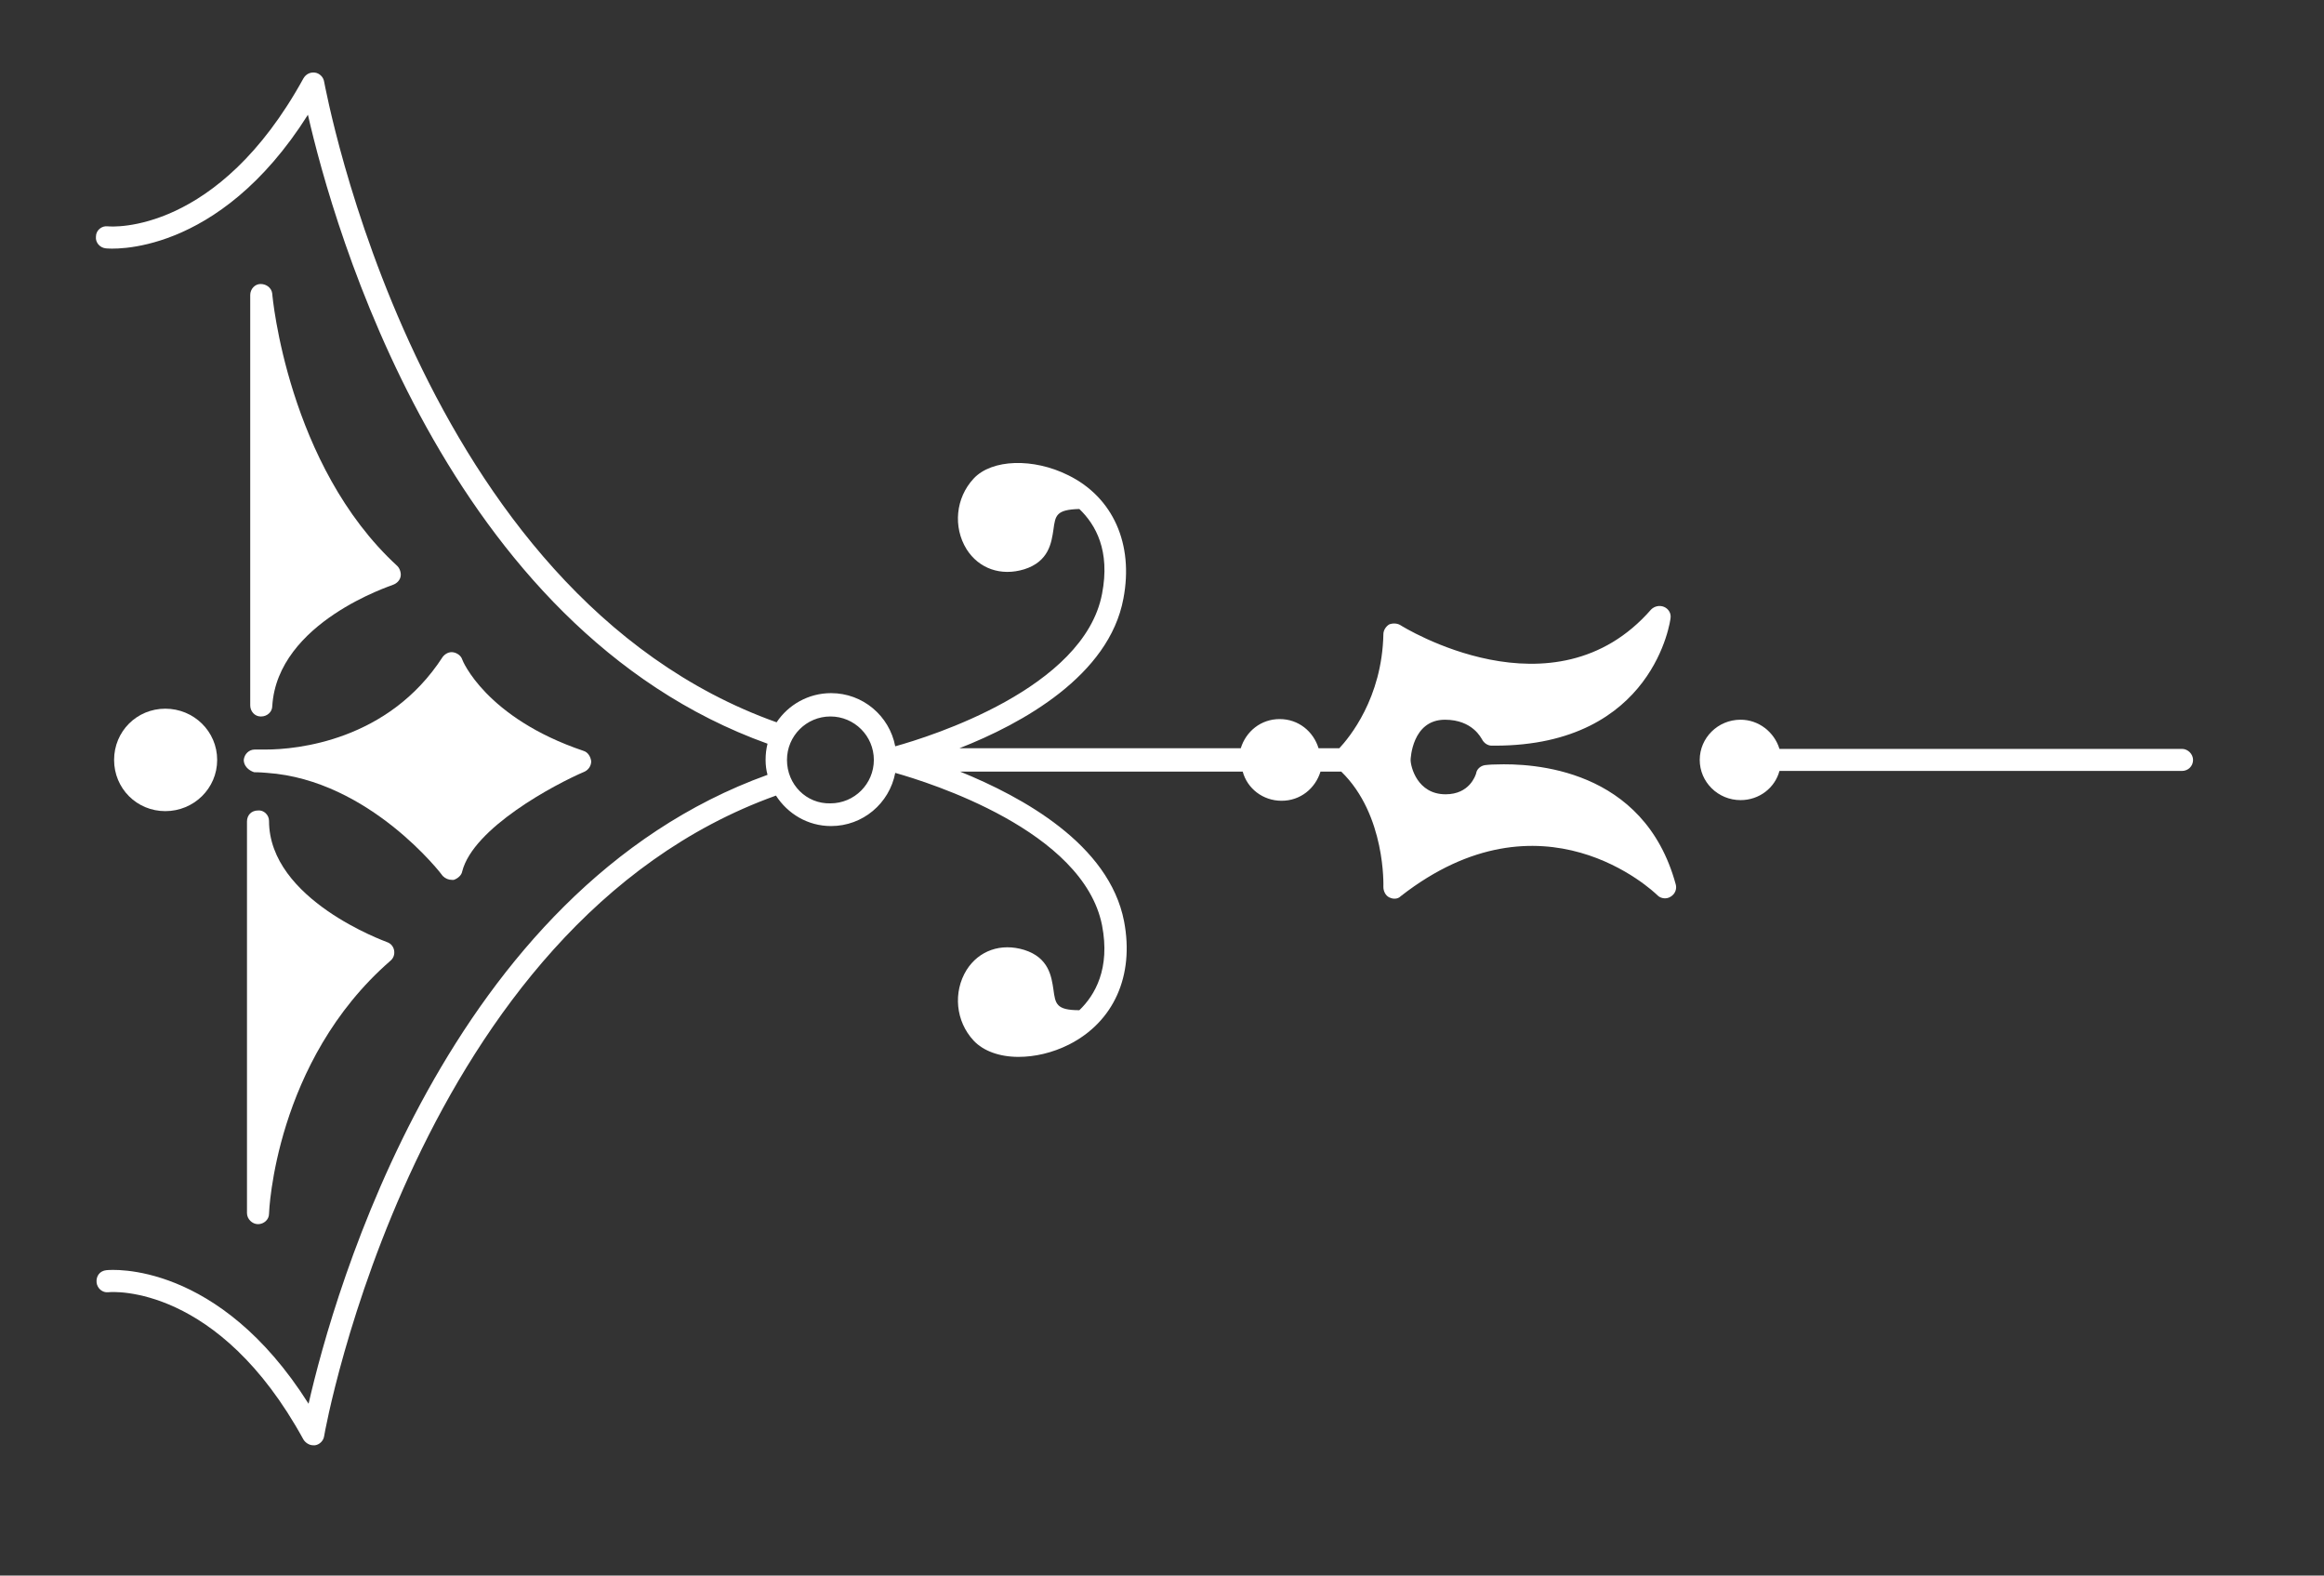 <?xml version="1.0" encoding="utf-8"?>
<!-- Generator: Adobe Illustrator 19.0.0, SVG Export Plug-In . SVG Version: 6.00 Build 0)  -->
<svg version="1.1" id="Capa_1" xmlns="http://www.w3.org/2000/svg" xmlns:xlink="http://www.w3.org/1999/xlink" x="0px" y="0px"
	 viewBox="-118 299.9 358.5 243" style="enable-background:new -118 299.9 358.5 243;" xml:space="preserve">
<rect x="-118" y="299.9" width="358.5" height="243" fill="#333333" stroke="none"/>
<style type="text/css">
	.st0{fill:#FFFFFF;}
</style>
<g id="XMLID_239_">
	<path id="XMLID_245_" class="st0" d="M-70.5,317.6c3.9,17.1,21.3,79.2,70.9,97c-0.2,0.8-0.3,1.6-0.3,2.5c0,0.8,0.1,1.6,0.3,2.3
		c-49.4,17.8-66.9,79.9-70.8,97c-13.9-22-30.4-20.7-31.2-20.6c-1,0.1-1.6,0.9-1.5,1.9c0.1,0.9,0.9,1.6,1.8,1.5
		c0.7-0.1,17-1.2,30.1,22.7c0.3,0.5,0.9,0.9,1.5,0.9c0.1,0,0.2,0,0.3,0c0.7-0.1,1.3-0.7,1.4-1.4c0.1-0.8,14.2-78.9,69.7-98.8
		c1.8,2.8,4.9,4.7,8.5,4.7c4.9,0,9-3.5,9.9-8.2c5.3,1.5,29,8.9,31.9,23.5c1.3,6.7-1.1,10.8-3.5,13.1c-3.6,0-3.7-1-4-3.2
		c-0.3-2-0.7-4.9-4.5-6.1c-3.6-1.1-7,0.1-8.9,3.1c-2.1,3.4-1.7,7.9,1.1,10.9c1.5,1.6,4,2.5,6.9,2.5c2.5,0,5.2-0.6,7.8-1.9
		c6.9-3.5,10.1-10.6,8.5-19c-2.3-11.9-15.7-19.2-25.3-23.1h43.6c0.7,2.6,3.1,4.5,6,4.5s5.2-1.9,6-4.5h3.2c6.9,6.7,6.5,17.7,6.5,17.8
		c0,0.6,0.3,1.3,0.9,1.6c0.2,0.1,0.5,0.2,0.8,0.2c0.4,0,0.7-0.1,1-0.4c21.8-17,38.9-0.8,39.6-0.1c0.5,0.5,1.4,0.6,2,0.2
		c0.7-0.4,1-1.2,0.8-1.9c-4.9-18-22.2-18.7-27.7-18.5c-1,0-1.6,0.1-1.7,0.1c-0.7,0.1-1.3,0.6-1.4,1.3c-0.1,0.3-1,3.2-4.7,3.2
		c-4.4,0-5.4-4.3-5.4-5.3c0-0.1,0.2-6.2,5.3-6.2c4.3,0,5.6,2.9,5.7,3c0.3,0.6,0.9,1,1.5,1c0.2,0,0.4,0,0.5,0
		c24.6,0,27.1-19.5,27.1-19.7c0.1-0.7-0.3-1.4-1-1.7c-0.7-0.3-1.5-0.1-2,0.4c-15,17.2-38.4,2.6-38.7,2.4c-0.5-0.3-1.2-0.3-1.7-0.1
		c-0.5,0.3-0.9,0.9-0.9,1.5c-0.2,9.9-5.3,16-6.8,17.6h-3.2c-0.8-2.6-3.1-4.5-6-4.5s-5.2,1.9-6,4.5H30c9.7-3.8,23.1-11.2,25.3-23.1
		c1.6-8.4-1.6-15.6-8.5-19c-5.4-2.7-11.8-2.5-14.6,0.5s-3.2,7.5-1.1,10.9c1.9,3,5.3,4.2,8.9,3.1c3.8-1.2,4.2-4.1,4.5-6.1
		c0.3-2.2,0.4-3.1,4-3.2c2.5,2.4,4.8,6.4,3.5,13.1c-2.8,14.6-26.5,22-31.9,23.5c-0.9-4.7-5-8.2-9.9-8.2c-3.5,0-6.6,1.8-8.4,4.5
		c-55.6-19.8-69.6-98-69.8-98.8c-0.1-0.7-0.7-1.3-1.4-1.4s-1.4,0.2-1.8,0.9c-13.2,24-29.5,22.9-30.2,22.8c-0.9-0.1-1.8,0.6-1.8,1.6
		c-0.1,0.9,0.6,1.7,1.5,1.8C-101,338.3-84.4,339.6-70.5,317.6z M3.4,417.1c0-3.7,3-6.7,6.7-6.7c3.7,0,6.7,3,6.7,6.7
		c0,3.7-3,6.7-6.7,6.7C6.4,423.9,3.4,420.9,3.4,417.1z"/>
	<path id="XMLID_244_" class="st0" d="M-84.5,417.1c0,4.4-3.6,7.9-8,7.9s-7.9-3.5-7.9-7.9s3.5-7.9,7.9-7.9S-84.5,412.7-84.5,417.1z"
		/>
	<path id="XMLID_243_" class="st0" d="M-80.4,417.1c0.1-0.9,0.8-1.6,1.7-1.6c0.6,0,1.2,0,1.7,0c4.7,0,18.9-1.3,27.3-14.3
		c0.4-0.5,1-0.8,1.6-0.7s1.2,0.5,1.4,1.1c0,0.1,3.6,9,18.7,14.1c0.7,0.2,1.1,0.9,1.2,1.6c0,0.7-0.4,1.3-1,1.6
		c-4.7,2-17.2,8.7-18.9,15.4c-0.1,0.6-0.7,1.1-1.3,1.3c-0.1,0-0.2,0-0.3,0c-0.5,0-1-0.2-1.4-0.6c-0.1-0.2-11.3-14.8-27.1-15.9
		c-1.1-0.1-1.9-0.1-2-0.1C-79.7,418.7-80.4,418-80.4,417.1z"/>
	<path id="XMLID_242_" class="st0" d="M-76.5,426.5c0,12.2,18,18.6,18.2,18.7c0.6,0.2,1,0.7,1.1,1.3s-0.1,1.2-0.6,1.6
		c-17.8,15.5-18.7,38.7-18.7,39c0,0.9-0.8,1.6-1.7,1.6l0,0c-0.9,0-1.7-0.8-1.7-1.7v-60.4c0-1,0.7-1.7,1.7-1.7
		C-77.3,424.8-76.5,425.6-76.5,426.5z"/>
	<path id="XMLID_241_" class="st0" d="M-76,408.8c0,0.9-0.8,1.6-1.7,1.6c0,0,0,0-0.1,0c-0.9,0-1.6-0.8-1.6-1.7v-63.3
		c0-0.9,0.7-1.7,1.6-1.7c0.9,0,1.7,0.6,1.8,1.5c0,0.3,2.4,26.5,19.3,42c0.4,0.4,0.6,1.1,0.5,1.6c-0.1,0.6-0.6,1.1-1.2,1.3
		C-57.5,390.2-75.2,395.8-76,408.8z"/>
	<path id="XMLID_240_" class="st0" d="M220.3,417.1c0,1-0.8,1.7-1.7,1.7h-62.1c-0.7,2.6-3.1,4.5-6,4.5c-3.5,0-6.3-2.8-6.3-6.2
		s2.8-6.2,6.3-6.2c2.8,0,5.2,1.9,6,4.5h62.1C219.5,415.4,220.3,416.2,220.3,417.1z"/>
</g>
</svg>
